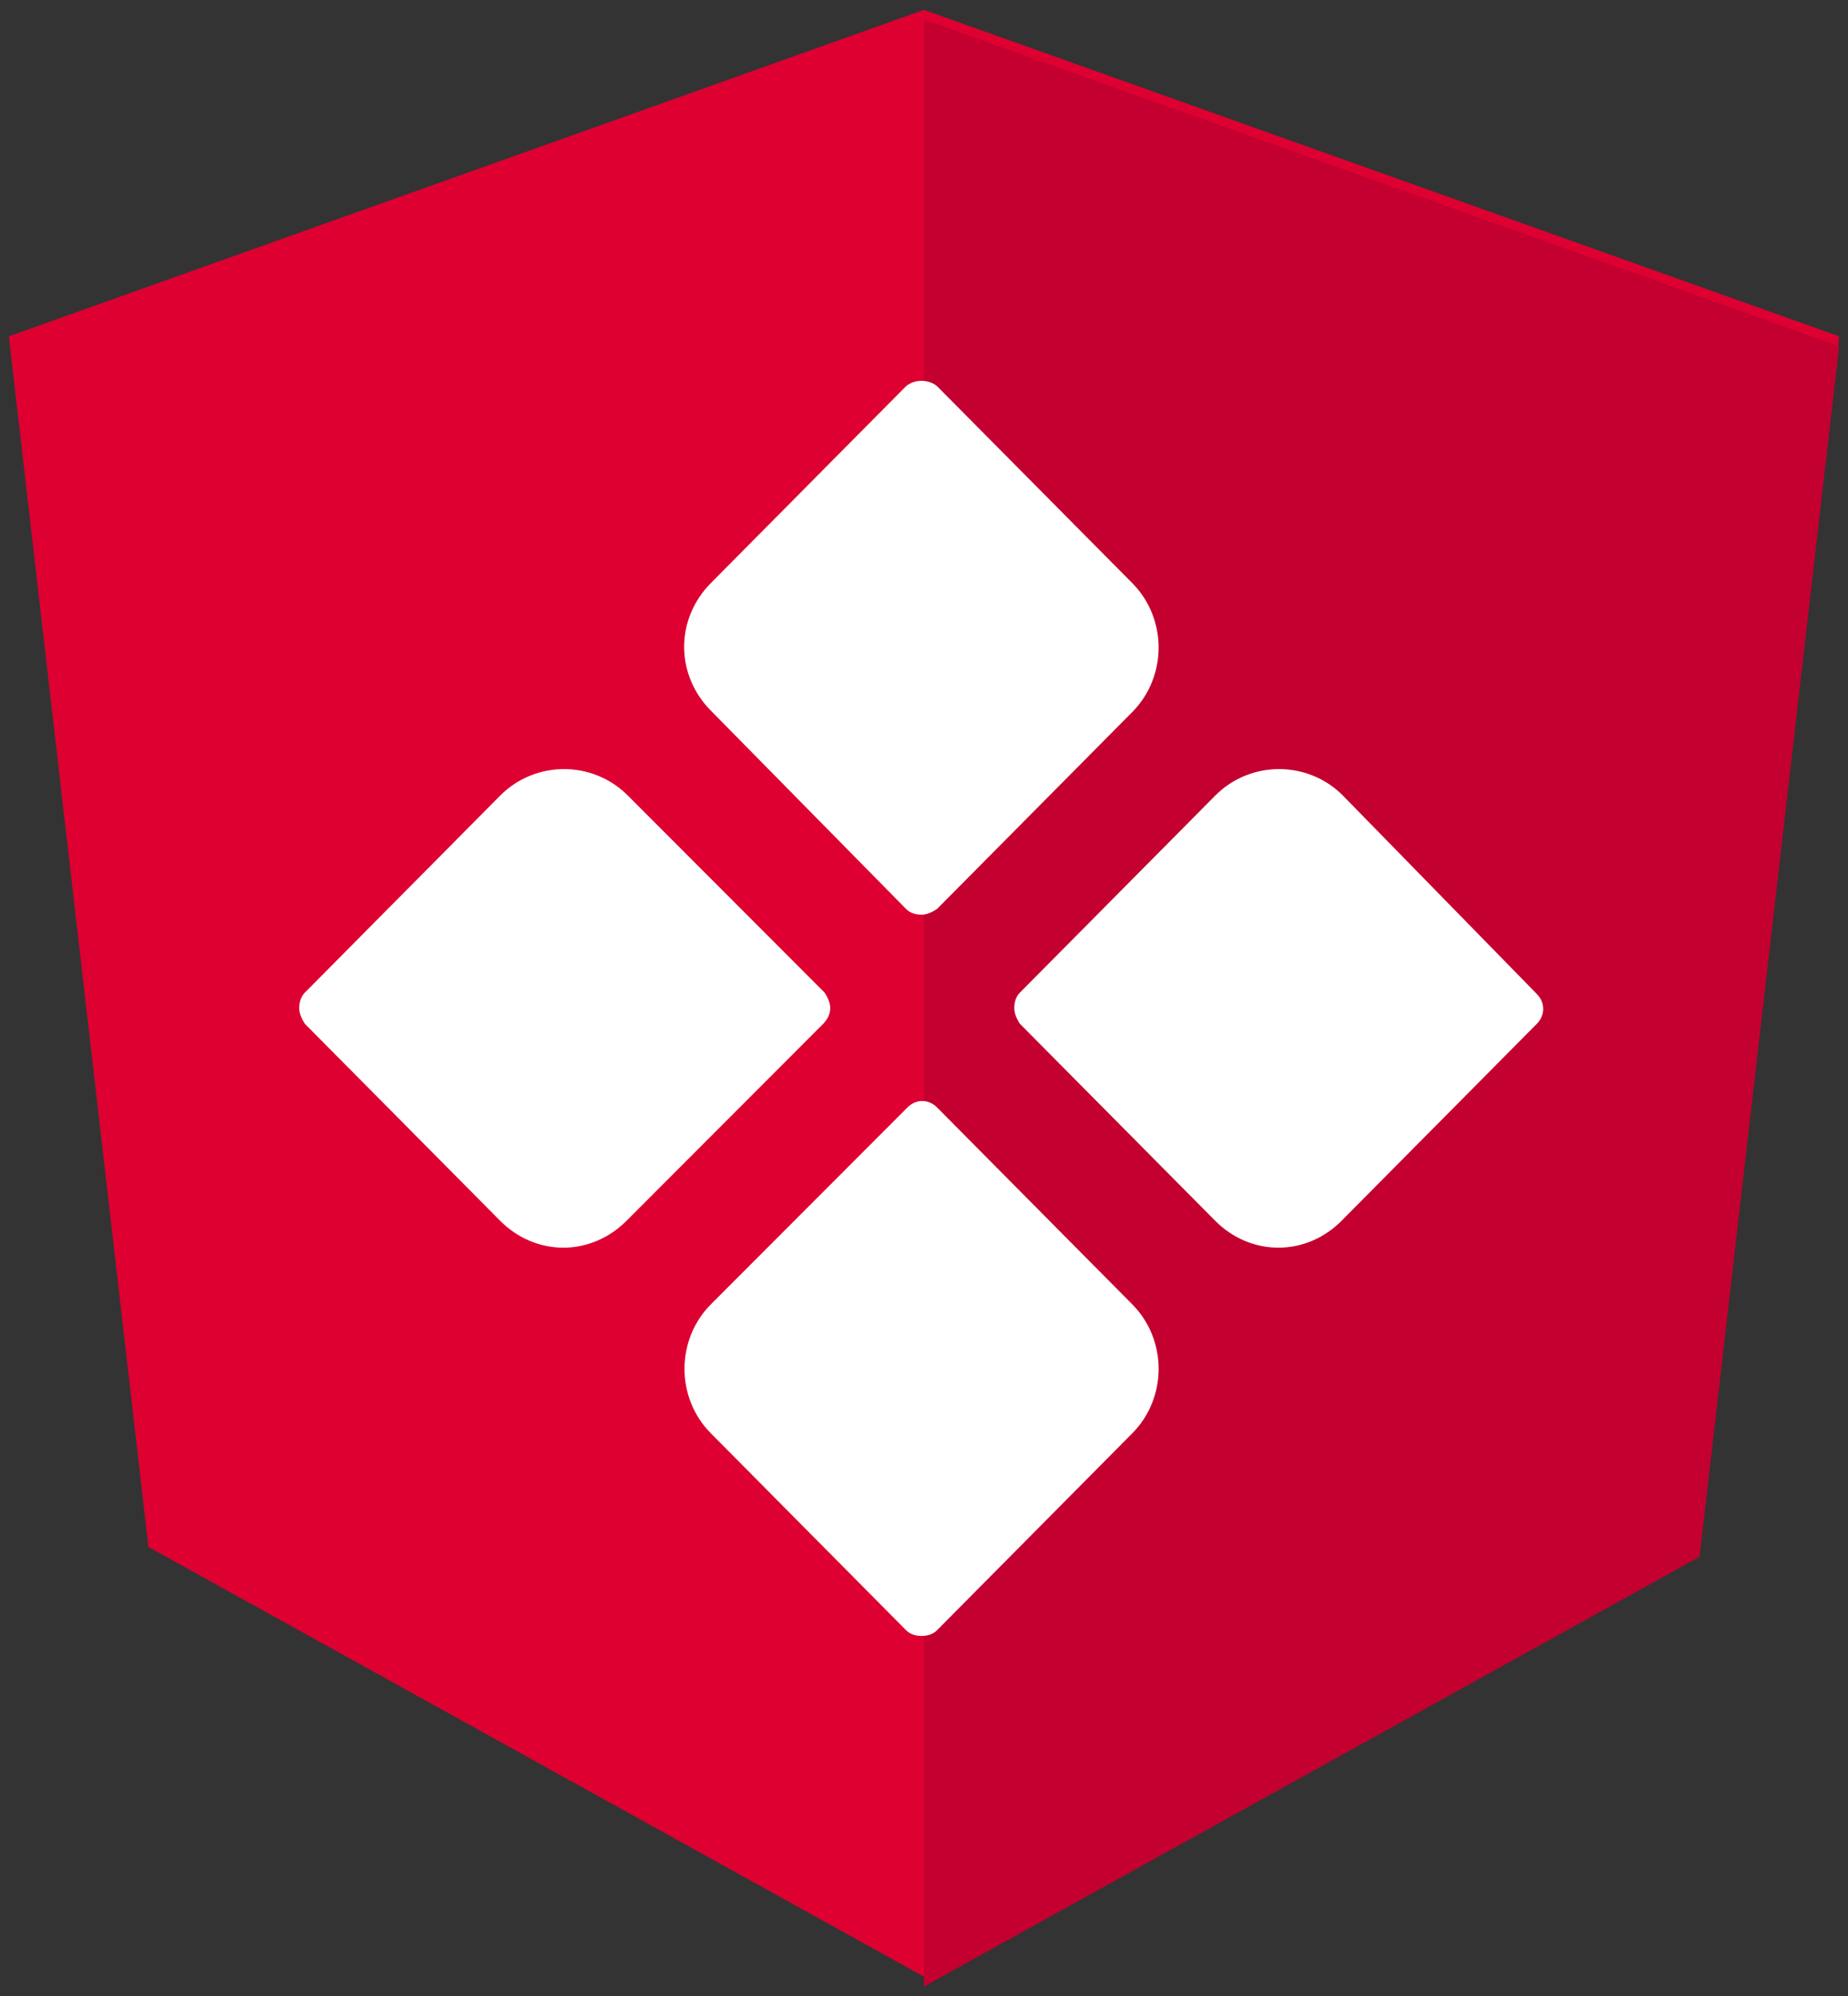 <svg width="188" height="203" xmlns="http://www.w3.org/2000/svg" xml:space="preserve" version="1.1">

 <rect width="100%" height="100%" fill="#333333" stroke="none"/>

 <g>
  <title>Layer 1</title>
  <polygon id="svg_1" fill="#DD0031" points="94,1 94,1 94,1 0.9,34.2 15.1,157.3 94,201 94,201 94,201 172.9,157.3 187.1,34.2 " class="st0"/>
  <polygon id="svg_2" fill="#C3002F" points="94,2 94,24.2 94,24.1 94,125.4 94,125.4 94,202 94,202 172.9,158.3 187.1,35.2 94,2 " class="st1"/>
  <path id="svg_3" fill="#FFFFFF" d="m92.179,39.265l-19.865,20.028c-1.715,1.729 -2.715,4.034 -2.715,6.484c0,2.449 1,4.755 2.715,6.484c0,0 0,0 0,0l19.865,20.172c0.429,0.432 1,0.576 1.572,0.576s1.143,-0.288 1.572,-0.576l19.865,-20.028c3.573,-3.602 3.573,-9.51 0,-13.112l-19.865,-20.028c-0.857,-0.72 -2.287,-0.72 -3.144,0z" class="st2"/>
  <path id="svg_4" fill="#FFFFFF" d="m84.462,102.52c0,-0.576 -0.286,-1.153 -0.572,-1.585l-20.008,-20.028c-3.573,-3.602 -9.432,-3.602 -13.005,0l-19.865,20.028c-0.429,0.432 -0.572,1.009 -0.572,1.585s0.286,1.153 0.572,1.585l19.865,20.028c1.715,1.729 4.002,2.738 6.431,2.738s4.716,-1.009 6.431,-2.738l20.008,-20.028c0.429,-0.432 0.715,-1.009 0.715,-1.585z" class="st2"/>
  <path id="svg_5" fill="#FFFFFF" d="m136.626,80.907c-3.573,-3.602 -9.432,-3.602 -13.005,0l-19.865,20.028c-0.429,0.432 -0.572,1.009 -0.572,1.585s0.286,1.153 0.572,1.585l19.865,20.028c1.715,1.729 4.002,2.738 6.431,2.738c2.43,0 4.716,-1.009 6.431,-2.738l19.865,-20.028c0.857,-0.865 0.857,-2.161 0,-3.026l-19.722,-20.172z" class="st2"/>
  <path id="svg_6" fill="#FFFFFF" d="m95.324,112.606c-0.857,-0.865 -2.144,-0.865 -3.001,0l-20.008,20.028c-3.573,3.602 -3.573,9.51 0,13.112l19.865,20.028c0.429,0.432 1,0.576 1.572,0.576s1.143,-0.144 1.572,-0.576l19.865,-20.028c3.573,-3.602 3.573,-9.51 0,-13.112l-19.865,-20.028z" class="st2"/>
 </g>
</svg>